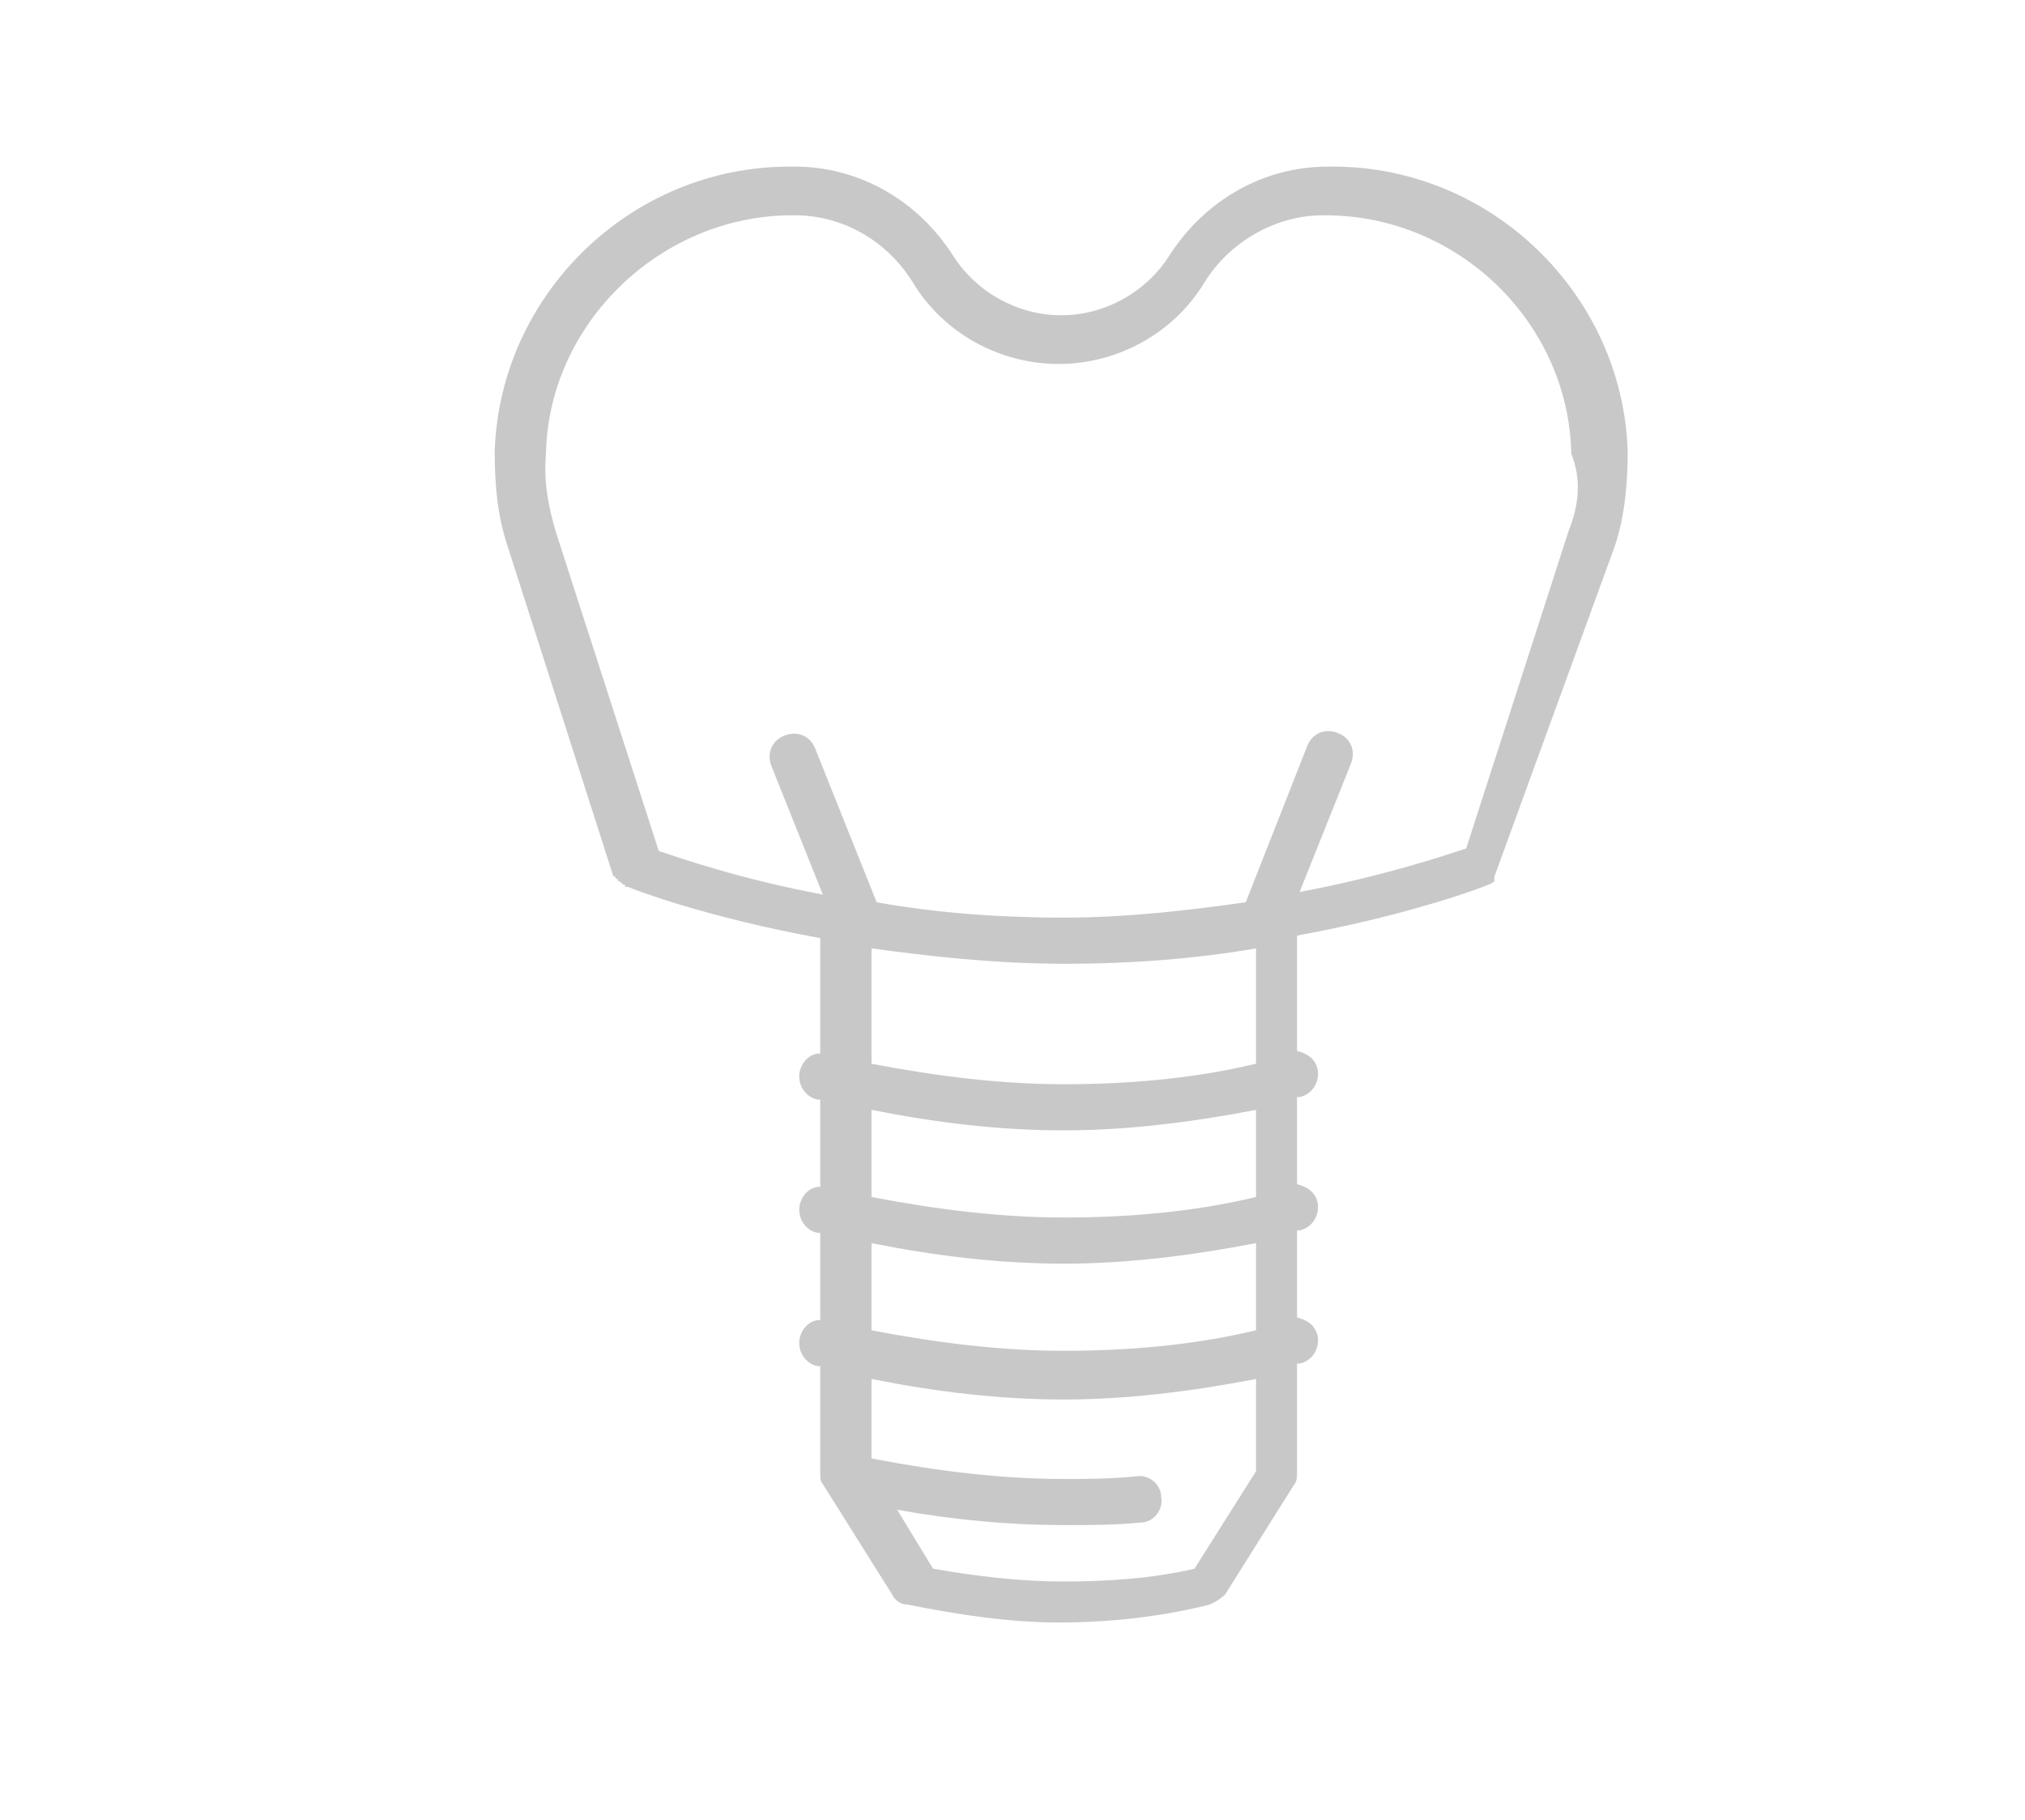 <?xml version="1.0" encoding="utf-8"?>
<!-- Generator: Adobe Illustrator 21.0.1, SVG Export Plug-In . SVG Version: 6.00 Build 0)  -->
<svg version="1.1" id="Layer_1" xmlns="http://www.w3.org/2000/svg" xmlns:xlink="http://www.w3.org/1999/xlink" x="0px" y="0px"
	 viewBox="0 0 79 71" style="enable-background:new 0 0 79 71;" xml:space="preserve">
<style type="text/css">
	.st0{fill:url(#SVGID_1_);}
	.st1{fill-rule:evenodd;clip-rule:evenodd;fill:#FFFFFF;}
	.st2{fill:url(#SVGID_2_);}
	.st3{fill:none;stroke:#FFFFFF;stroke-width:0.75;stroke-miterlimit:10;}
	.st4{fill:url(#SVGID_3_);}
	.st5{fill:url(#SVGID_4_);}
	.st6{fill:url(#SVGID_5_);}
	.st7{fill:url(#SVGID_6_);}
	.st8{fill:#C9C8C8;}
</style>
<path class="st8" d="M63.5,17.6C63.3,11.5,58.2,6.5,52,6.5c0,0,0,0-0.1,0l-0.1,0c-2.5,0-4.8,1.3-6.2,3.5c-0.9,1.4-2.5,2.3-4.2,2.3
	c-1.7,0-3.3-0.9-4.2-2.3c-1.4-2.2-3.7-3.5-6.2-3.5l-0.1,0c0,0,0,0-0.1,0c-6.2,0-11.3,5-11.5,11.1c0,1.3,0.1,2.5,0.5,3.7l4.1,12.8
	c0,0,0,0,0,0c0,0,0,0.1,0.1,0.1c0,0,0,0,0,0c0,0,0,0.1,0.1,0.1c0,0,0,0,0,0c0,0,0,0.1,0.1,0.1c0,0,0,0,0,0c0,0,0.1,0.1,0.1,0.1
	c0,0,0,0,0,0c0,0,0.1,0,0.1,0.1c0,0,0,0,0,0c0,0,0,0,0.1,0c0.2,0.1,3.1,1.2,7.5,2v4.5c-0.4,0-0.7,0.3-0.8,0.7
	c-0.1,0.5,0.2,1,0.7,1.1c0,0,0.1,0,0.1,0v3.4c-0.4,0-0.7,0.3-0.8,0.7c-0.1,0.5,0.2,1,0.7,1.1c0,0,0.1,0,0.1,0v3.4
	c-0.4,0-0.7,0.3-0.8,0.7c-0.1,0.5,0.2,1,0.7,1.1c0,0,0.1,0,0.1,0v4.2c0,0.1,0,0.3,0.1,0.4c0,0,0,0,0,0c0,0,0,0,0,0c0,0,0,0,0,0
	l2.7,4.3c0.1,0.2,0.3,0.4,0.6,0.4c2,0.4,4,0.7,5.9,0.7c1.9,0,3.9-0.2,5.9-0.7c0.2-0.1,0.4-0.2,0.6-0.4l2.7-4.3
	c0.1-0.1,0.1-0.3,0.1-0.5v-4.2c0,0,0.1,0,0.1,0c0.5-0.1,0.8-0.6,0.7-1.1c-0.1-0.4-0.4-0.6-0.8-0.7v-3.4c0,0,0.1,0,0.1,0
	c0.5-0.1,0.8-0.6,0.7-1.1c-0.1-0.4-0.4-0.6-0.8-0.7v-3.4c0,0,0.1,0,0.1,0c0.5-0.1,0.8-0.6,0.7-1.1c-0.1-0.4-0.4-0.6-0.8-0.7v-4.5
	c4.4-0.8,7.3-1.9,7.5-2c0,0,0,0,0,0c0,0,0,0,0,0c0.1,0,0.1-0.1,0.2-0.1c0,0,0,0,0,0c0,0,0,0,0,0c0,0,0,0,0,0c0,0,0,0,0,0
	c0,0,0,0,0,0c0,0,0,0,0,0c0,0,0,0,0,0c0,0,0,0,0,0c0,0,0,0,0,0c0,0,0,0,0,0c0,0,0-0.1,0-0.1c0,0,0,0,0-0.1c0,0,0,0,0,0L63,21.3
	C63.4,20.1,63.5,18.8,63.5,17.6z M49,57.4l-2.4,3.8c-1.7,0.4-3.5,0.5-5.1,0.5c-1.7,0-3.4-0.2-5.1-0.5L35,58.9
	c2.2,0.4,4.4,0.6,6.5,0.6c1,0,2,0,3-0.1c0.5,0,0.9-0.5,0.8-1c0-0.5-0.5-0.9-1-0.8c-1,0.1-1.9,0.1-2.8,0.1c-2.4,0-4.9-0.3-7.5-0.8
	v-3.1c2.5,0.5,5,0.8,7.5,0.8c2.4,0,4.9-0.3,7.5-0.8V57.4z M49,51.9c-2.5,0.6-5.1,0.8-7.5,0.8c-2.4,0-4.9-0.3-7.5-0.8v-3.4
	c2.5,0.5,5,0.8,7.5,0.8c2.4,0,4.9-0.3,7.5-0.8V51.9z M49,46.7c-2.5,0.6-5.1,0.8-7.5,0.8c-2.4,0-4.9-0.3-7.5-0.8v-3.4
	c2.5,0.5,5,0.8,7.5,0.8c2.4,0,4.9-0.3,7.5-0.8V46.7z M49,41.5c-2.5,0.6-5.1,0.8-7.5,0.8c-2.4,0-4.9-0.3-7.5-0.8V37
	c2.2,0.3,4.8,0.6,7.5,0.6c2.7,0,5.2-0.2,7.5-0.6V41.5z M61.2,20.7l-4,12.4c-0.9,0.3-3.3,1.1-6.5,1.7l2-5c0.2-0.5,0-1-0.5-1.2
	c-0.5-0.2-1,0-1.2,0.5l-2.4,6.1c-2.1,0.3-4.6,0.6-7.1,0.6c-2.6,0-5.1-0.2-7.3-0.6l-2.4-6c-0.2-0.5-0.7-0.7-1.2-0.5
	c-0.5,0.2-0.7,0.7-0.5,1.2l2,5c-3.2-0.6-5.5-1.4-6.4-1.7l-4-12.4c-0.3-1-0.5-2-0.4-3.1c0.1-5.1,4.5-9.3,9.6-9.3c0,0,0,0,0,0l0.1,0
	c1.9,0,3.6,1,4.6,2.6c1.2,2,3.4,3.2,5.7,3.2c2.3,0,4.5-1.2,5.7-3.2c1-1.6,2.8-2.6,4.6-2.6l0.1,0c0,0,0,0,0,0c5.2,0,9.5,4.2,9.6,9.3
	C61.7,18.7,61.6,19.7,61.2,20.7z"/>
</svg>
